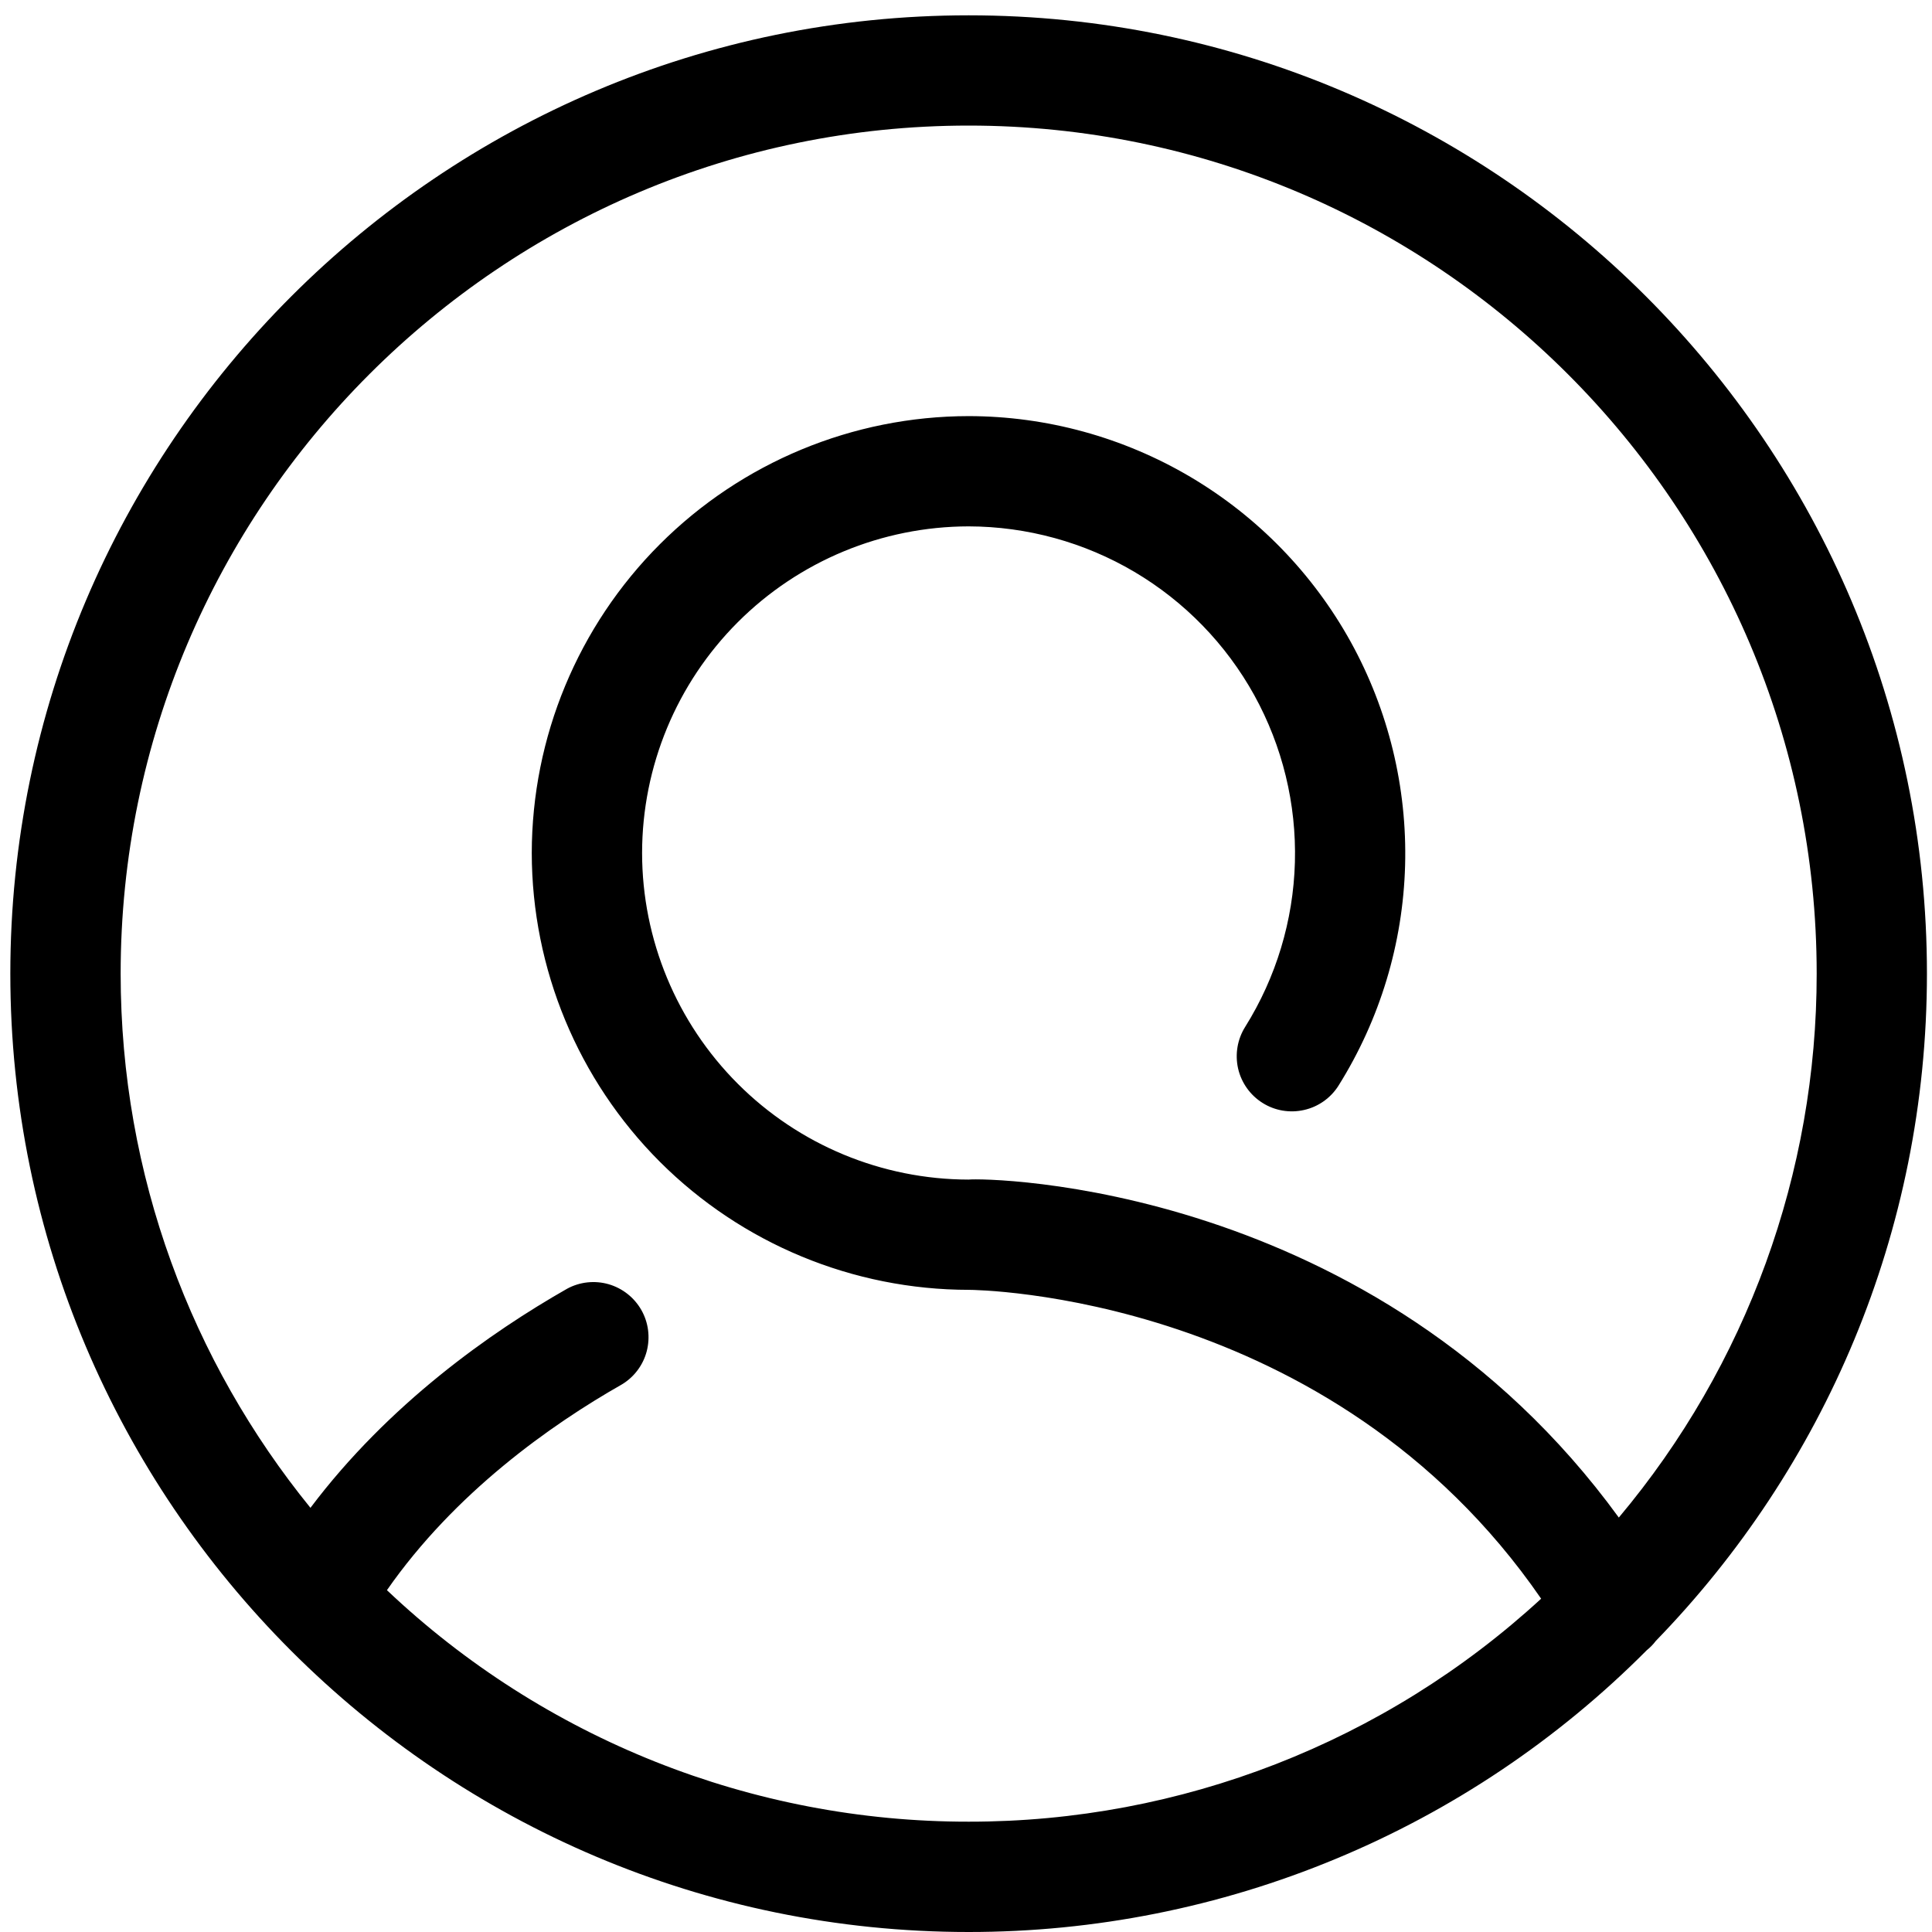 <svg width="29" height="29" viewBox="0 0 29 29" xmlns="http://www.w3.org/2000/svg">
<path id="Vector" fill-rule="evenodd" clip-rule="evenodd" d="M5.808 23.869C8.166 26.103 11.292 27.347 14.54 27.344C17.723 27.347 20.791 26.152 23.133 23.997C19.972 19.408 14.631 19.361 14.544 19.361C12.805 19.36 11.137 18.669 9.906 17.44C8.676 16.21 7.984 14.543 7.982 12.804C7.984 11.065 8.675 9.399 9.905 8.169C11.134 6.94 12.8 6.248 14.539 6.246C15.71 6.247 16.86 6.563 17.869 7.159C18.877 7.755 19.708 8.61 20.275 9.635C20.841 10.66 21.123 11.819 21.091 12.99C21.059 14.161 20.714 15.302 20.092 16.295C19.975 16.481 19.789 16.613 19.575 16.661C19.361 16.71 19.136 16.672 18.951 16.555C18.765 16.438 18.633 16.252 18.584 16.038C18.536 15.823 18.574 15.599 18.691 15.413C19.155 14.671 19.413 13.818 19.437 12.943C19.461 12.067 19.25 11.202 18.827 10.435C18.403 9.669 17.782 9.03 17.028 8.584C16.275 8.139 15.415 7.903 14.54 7.901C13.24 7.903 11.994 8.42 11.075 9.339C10.156 10.258 9.639 11.504 9.638 12.804C9.639 14.103 10.156 15.349 11.075 16.268C11.993 17.187 13.239 17.704 14.539 17.706C14.781 17.677 20.627 17.73 24.299 22.779C26.22 20.492 27.271 17.601 27.269 14.614C27.269 7.597 21.558 1.885 14.54 1.885C7.521 1.885 1.811 7.597 1.811 14.614C1.811 17.65 2.88 20.442 4.66 22.633C5.835 21.073 7.365 19.998 8.513 19.344C8.703 19.241 8.926 19.217 9.134 19.276C9.342 19.336 9.518 19.474 9.626 19.662C9.733 19.849 9.762 20.072 9.708 20.281C9.654 20.49 9.519 20.67 9.334 20.781C8.265 21.389 6.828 22.405 5.808 23.869ZM24.855 24.63C24.815 24.683 24.769 24.73 24.718 24.771C23.384 26.112 21.798 27.177 20.051 27.902C18.305 28.628 16.431 29.001 14.54 29C6.608 29 0.155 22.547 0.155 14.614C0.155 6.683 6.608 0.23 14.54 0.23C22.471 0.23 28.924 6.683 28.924 14.614C28.924 18.504 27.372 22.038 24.855 24.63Z"/>
</svg>
